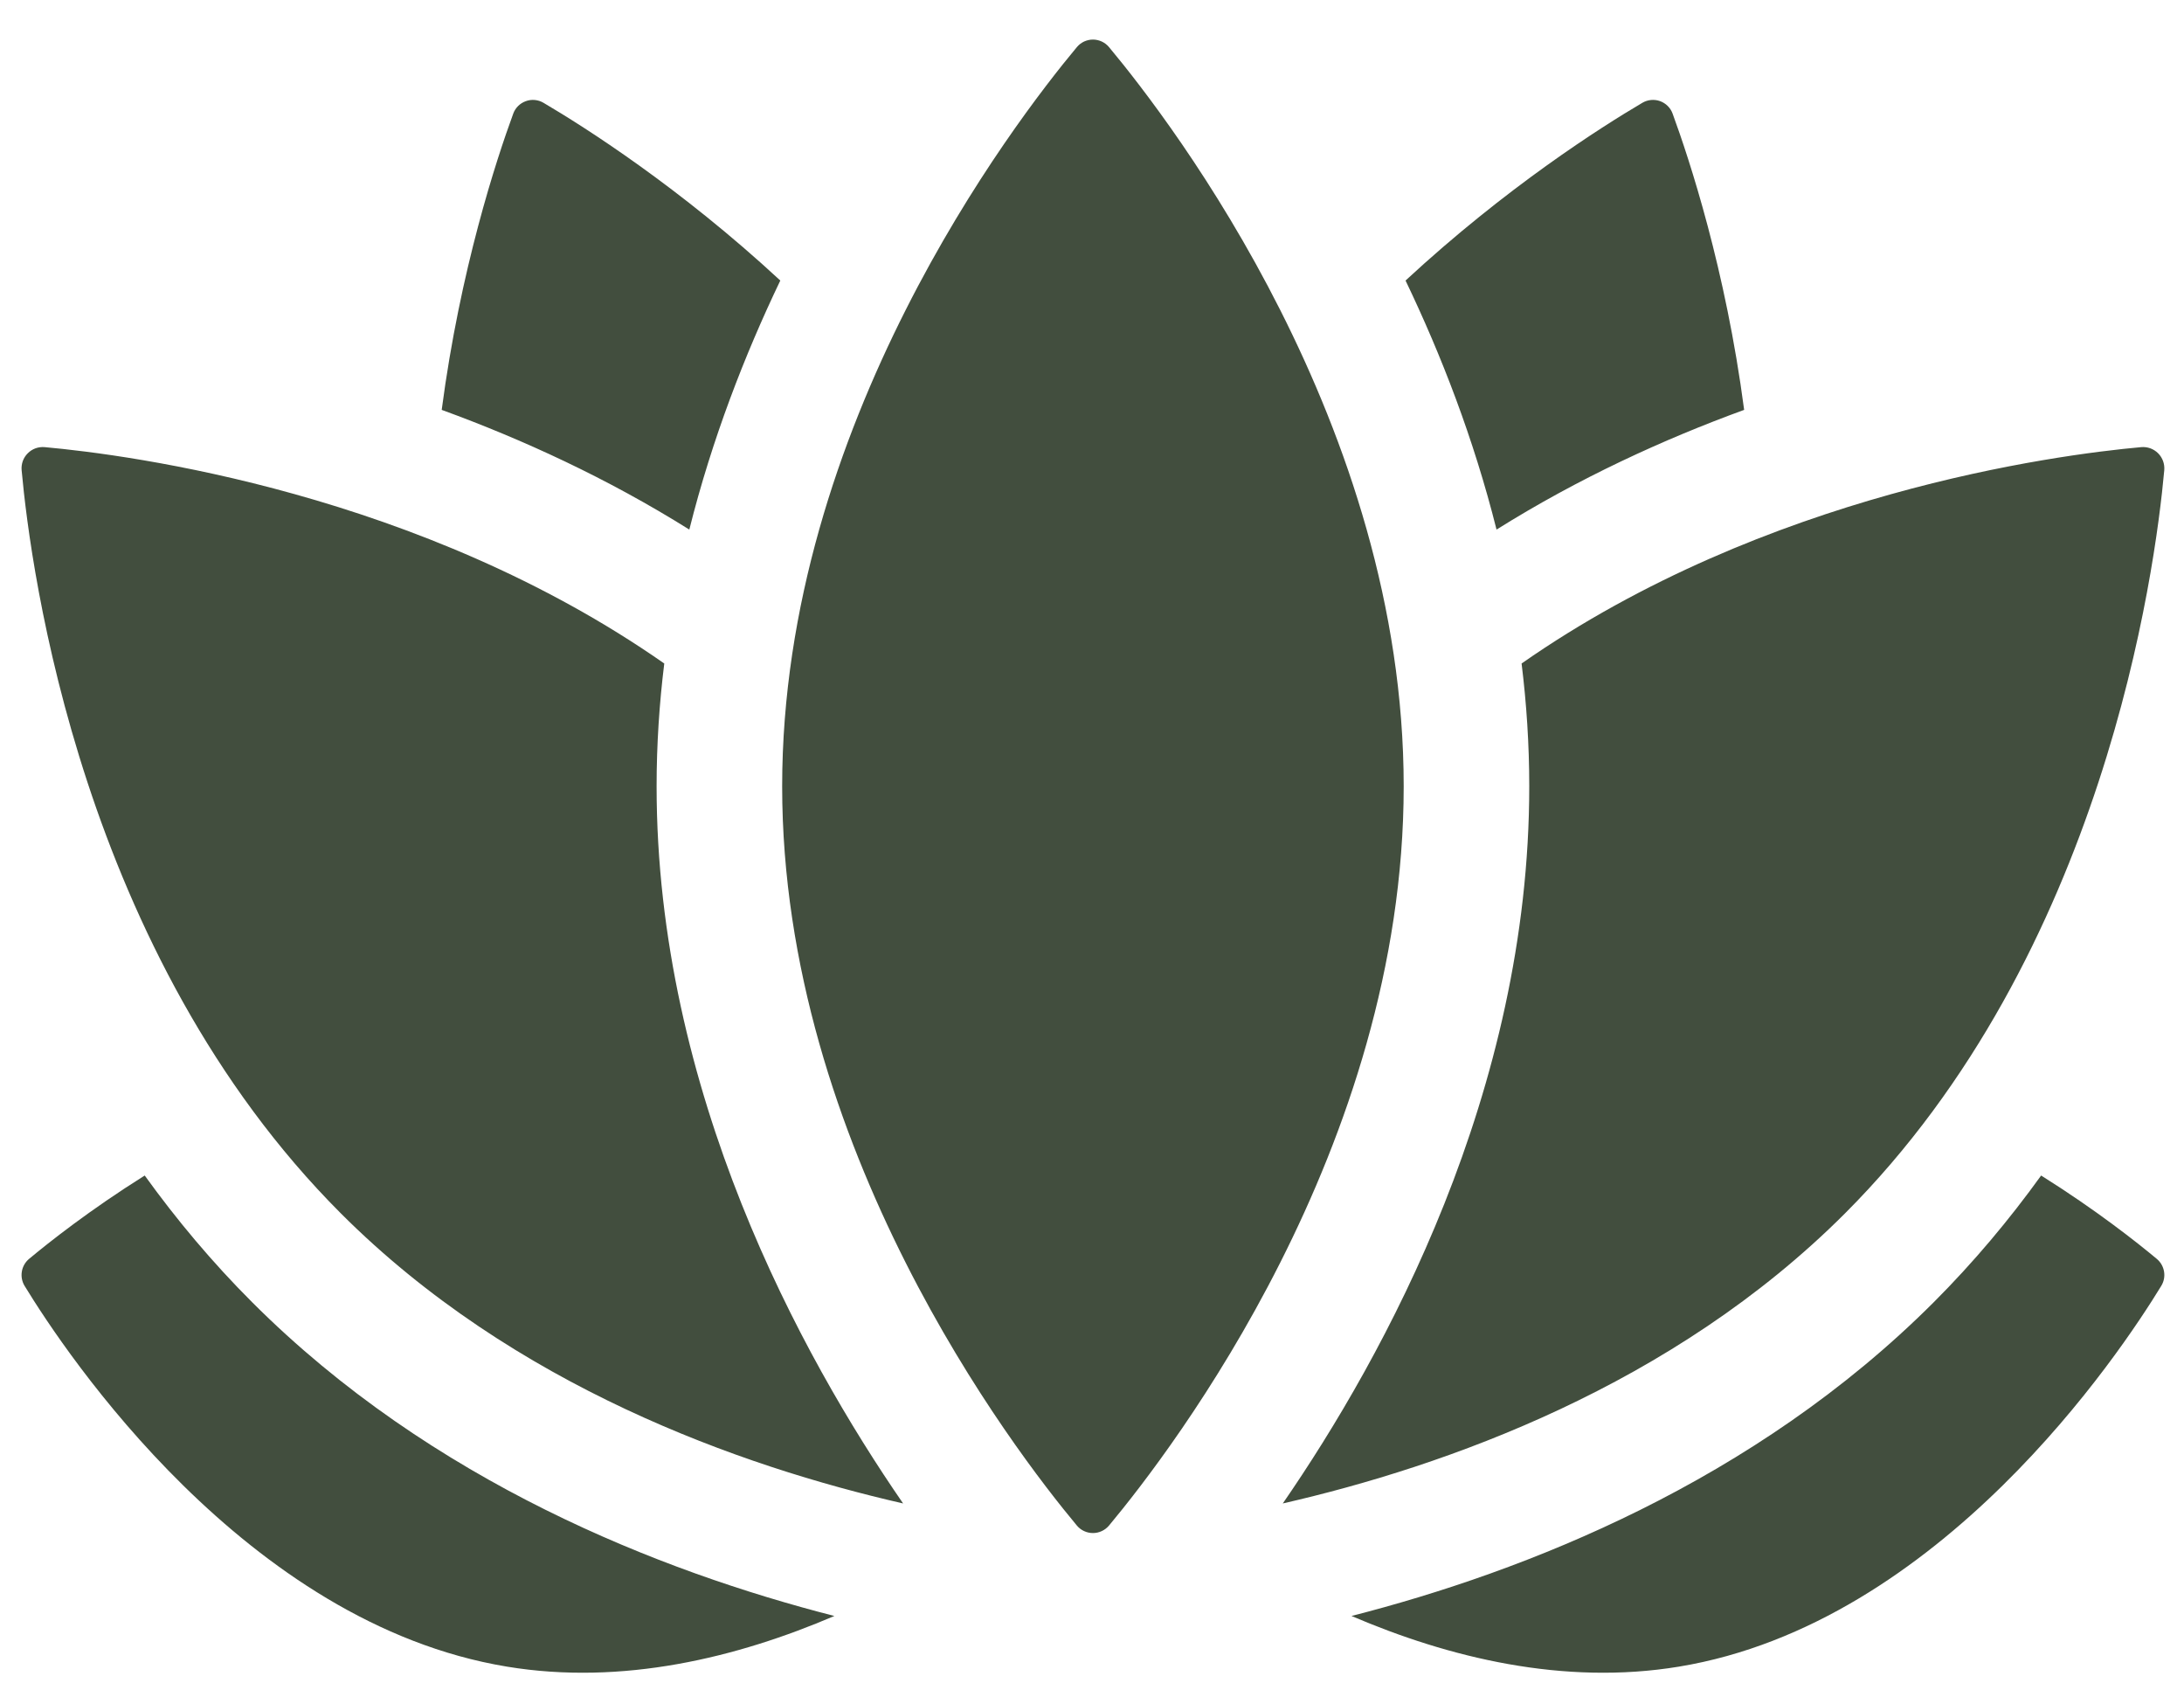<svg width="53" height="41" viewBox="0 0 53 41" fill="none" xmlns="http://www.w3.org/2000/svg">
<path d="M6.121 31.595C5.146 30.621 4.281 29.586 3.512 28.519C2.177 29.356 1.188 30.14 0.705 30.542C0.612 30.62 0.549 30.73 0.53 30.85C0.51 30.97 0.534 31.093 0.597 31.197C1.599 32.839 5.959 39.388 12.303 40.434C15.107 40.897 17.889 40.215 20.248 39.205C16.038 38.127 10.48 35.954 6.121 31.595ZM49.533 28.519C48.764 29.586 47.899 30.621 46.925 31.595C42.565 35.955 37.007 38.128 32.797 39.205C35.156 40.215 37.938 40.897 40.743 40.434C47.087 39.389 51.446 32.839 52.448 31.197C52.512 31.093 52.536 30.97 52.516 30.85C52.496 30.73 52.434 30.62 52.34 30.542C51.858 30.14 50.868 29.356 49.533 28.519ZM16.728 12.848C17.281 10.644 18.072 8.609 18.936 6.806C16.487 4.539 14.186 3.081 13.189 2.494C13.125 2.456 13.054 2.433 12.979 2.426C12.905 2.419 12.831 2.428 12.761 2.454C12.691 2.479 12.627 2.519 12.574 2.571C12.521 2.624 12.48 2.687 12.455 2.757C12.048 3.866 11.167 6.538 10.719 9.944C12.675 10.657 14.737 11.601 16.728 12.848ZM42.326 9.944C41.878 6.538 40.997 3.866 40.59 2.757C40.565 2.687 40.524 2.624 40.471 2.571C40.419 2.519 40.355 2.479 40.285 2.453C40.215 2.428 40.14 2.419 40.066 2.426C39.992 2.433 39.92 2.456 39.856 2.494C38.859 3.081 36.559 4.539 34.109 6.806C34.974 8.609 35.764 10.644 36.317 12.848C38.308 11.601 40.371 10.657 42.326 9.944ZM15.934 19.077C15.934 18.063 16 17.069 16.12 16.097C10.193 11.958 3.162 11.036 1.086 10.848C1.01 10.841 0.934 10.851 0.863 10.876C0.792 10.902 0.727 10.943 0.674 10.997C0.62 11.05 0.579 11.115 0.553 11.186C0.528 11.257 0.518 11.333 0.525 11.408C0.746 13.851 1.982 23.147 8.275 29.441C12.461 33.626 17.973 35.574 21.916 36.475C19.437 32.879 15.934 26.485 15.934 19.077ZM51.96 10.848C49.883 11.036 42.853 11.958 36.925 16.097C37.045 17.069 37.111 18.063 37.111 19.077C37.111 26.485 33.609 32.879 31.13 36.475C35.072 35.574 40.585 33.626 44.77 29.441C51.064 23.147 52.3 13.851 52.521 11.408C52.527 11.333 52.518 11.257 52.492 11.186C52.466 11.115 52.425 11.05 52.372 10.997C52.318 10.943 52.253 10.902 52.182 10.876C52.111 10.851 52.035 10.841 51.96 10.848ZM34.064 19.077C34.064 27.832 28.458 35.158 26.913 37.011C26.865 37.068 26.805 37.114 26.738 37.145C26.671 37.177 26.597 37.193 26.523 37.193C26.448 37.193 26.375 37.177 26.307 37.145C26.24 37.114 26.18 37.068 26.133 37.011C24.588 35.158 18.981 27.832 18.981 19.077C18.981 10.322 24.588 2.996 26.133 1.143C26.18 1.086 26.24 1.04 26.307 1.008C26.375 0.977 26.448 0.96 26.523 0.96C26.597 0.96 26.671 0.977 26.738 1.008C26.806 1.04 26.865 1.086 26.913 1.143C28.458 2.996 34.064 10.322 34.064 19.077Z" fill="#424E3E"/>
</svg>
